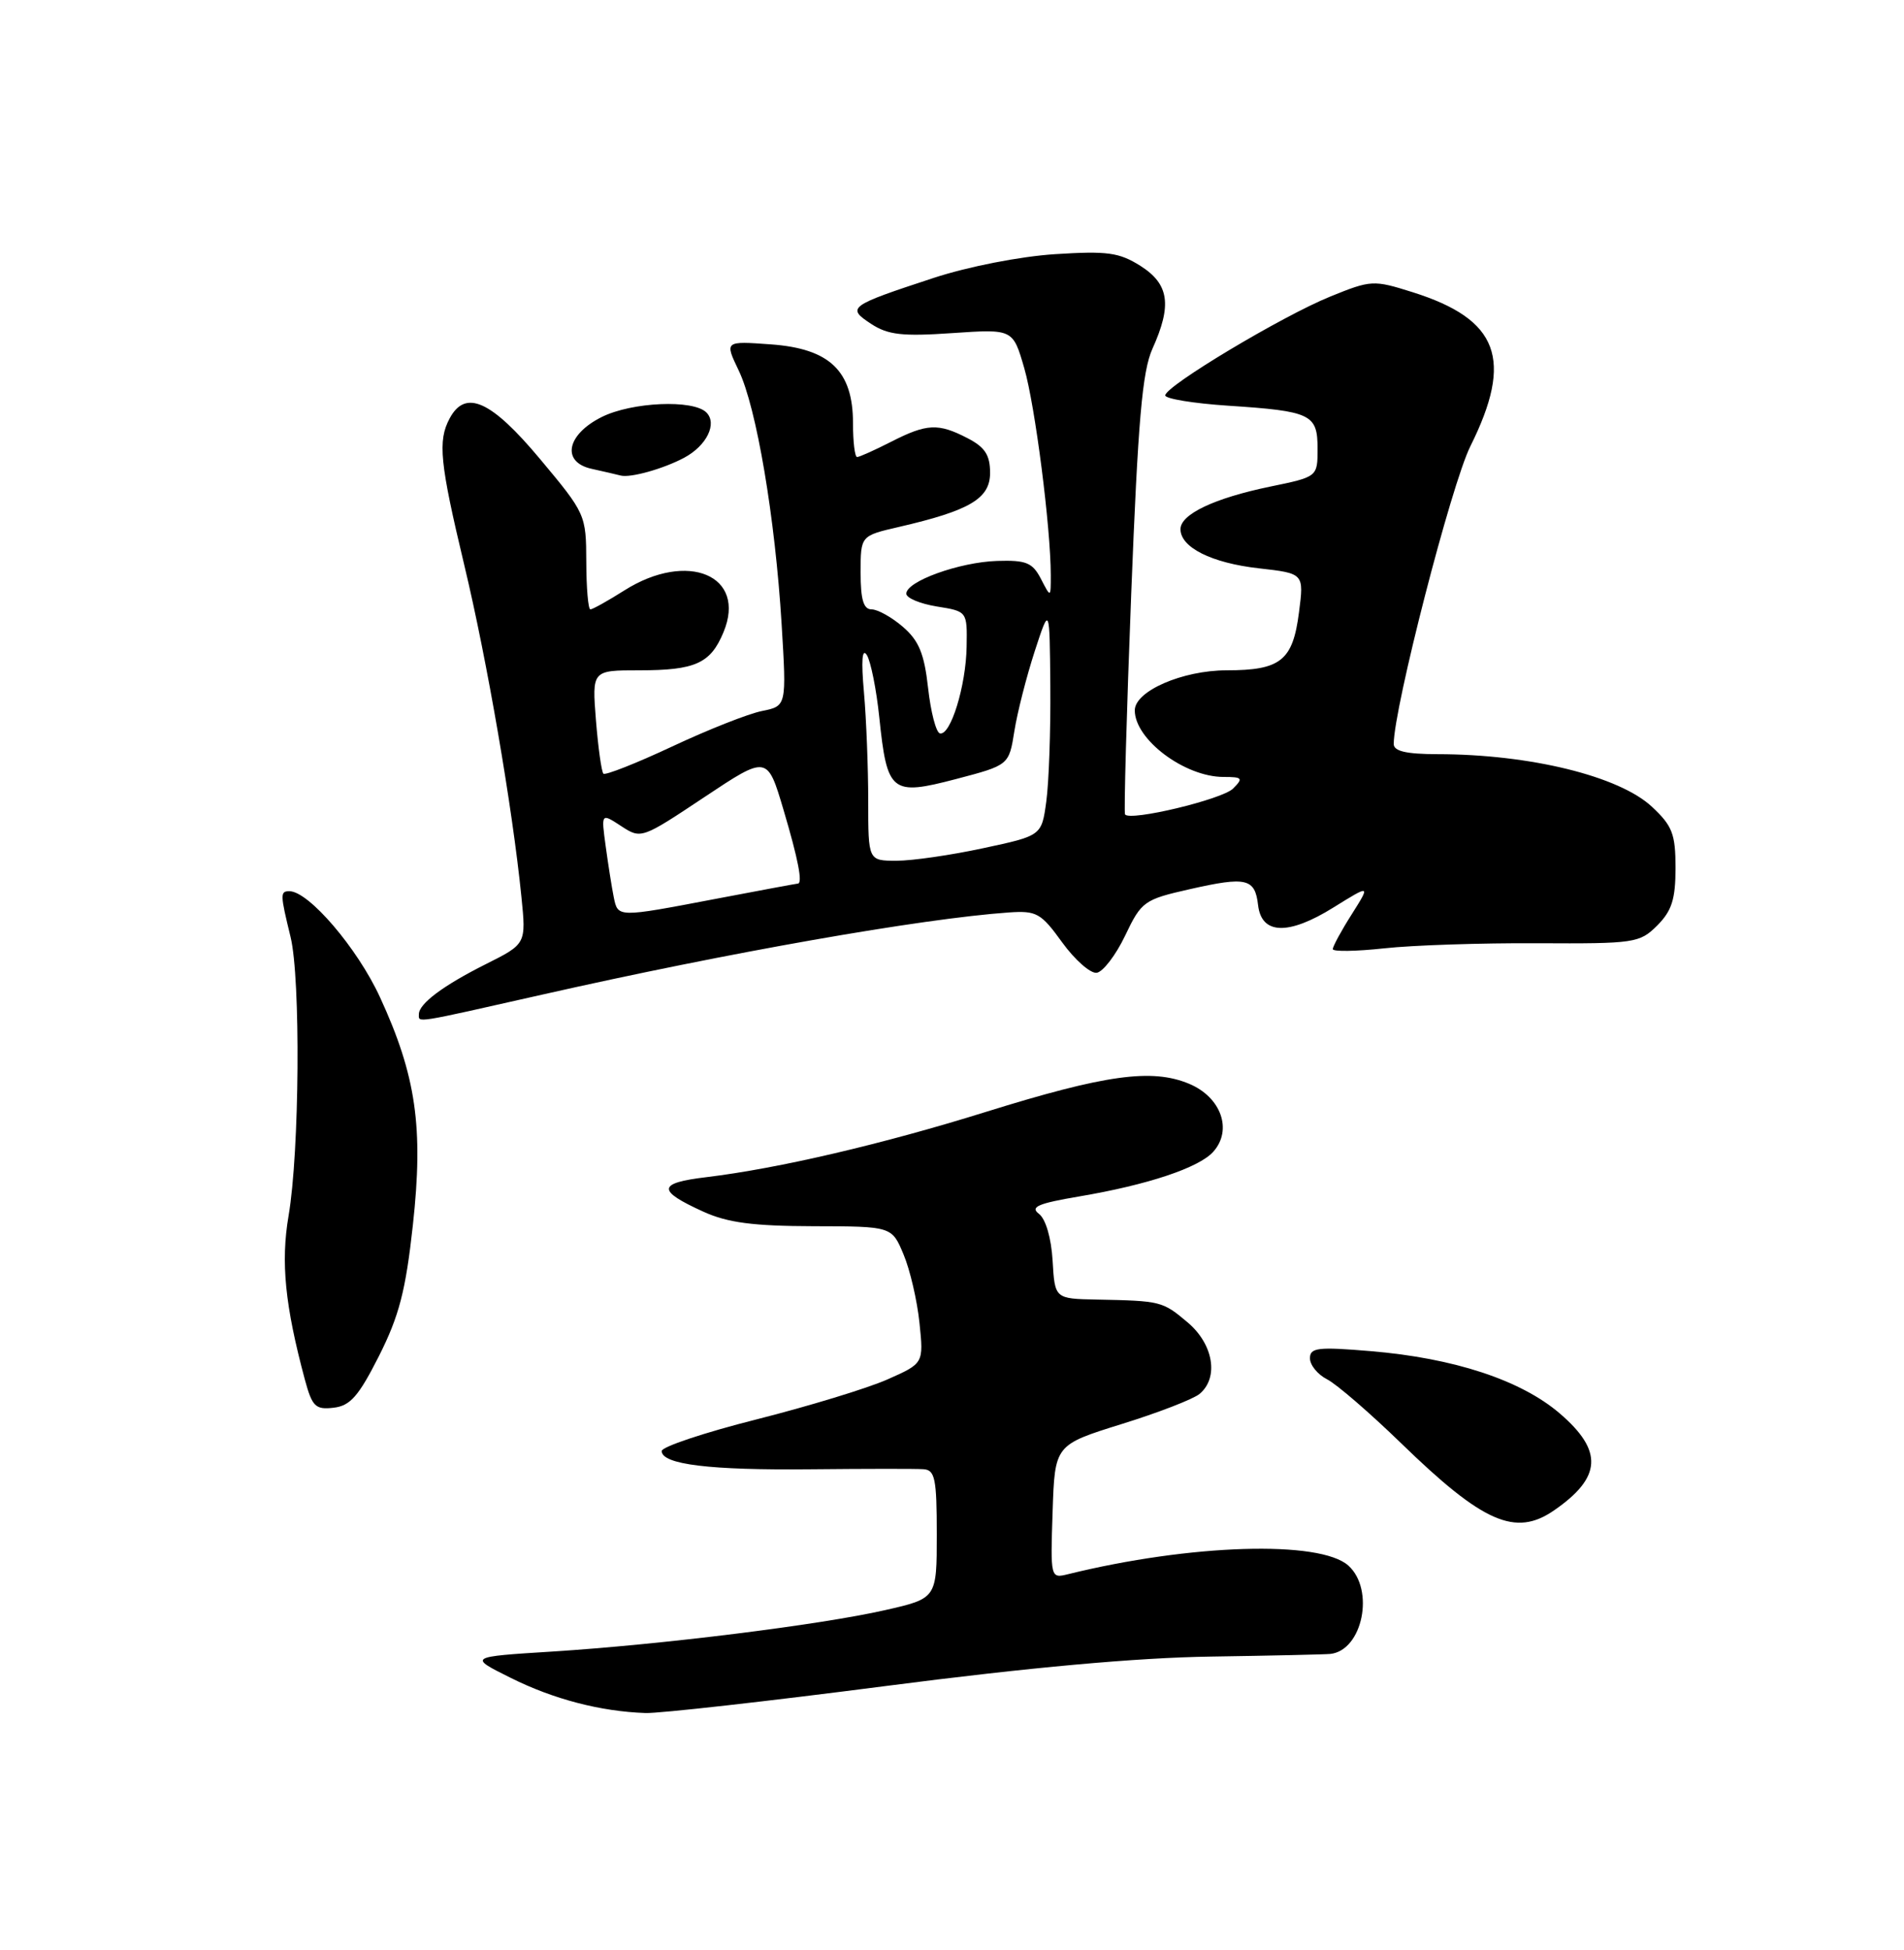 <?xml version="1.0" encoding="UTF-8" standalone="no"?>
<!DOCTYPE svg PUBLIC "-//W3C//DTD SVG 1.1//EN" "http://www.w3.org/Graphics/SVG/1.1/DTD/svg11.dtd" >
<svg xmlns="http://www.w3.org/2000/svg" xmlns:xlink="http://www.w3.org/1999/xlink" version="1.1" viewBox="0 0 250 256">
 <g >
 <path fill="currentColor"
d=" M 116.26 221.35 C 135.16 218.90 149.30 217.62 159.00 217.48 C 166.97 217.36 174.03 217.20 174.68 217.13 C 178.91 216.67 180.54 208.70 177.05 205.54 C 173.33 202.18 156.32 202.70 140.21 206.67 C 137.94 207.23 137.92 207.17 138.21 198.46 C 138.50 189.69 138.50 189.69 147.25 186.96 C 152.07 185.47 156.68 183.68 157.50 183.00 C 160.07 180.87 159.33 176.45 155.92 173.59 C 152.64 170.83 152.45 170.78 144.00 170.61 C 138.50 170.50 138.50 170.50 138.21 165.50 C 138.03 162.53 137.31 160.04 136.42 159.36 C 135.22 158.45 136.28 157.99 141.71 157.07 C 150.69 155.55 157.41 153.31 159.30 151.21 C 161.87 148.35 160.34 144.04 156.13 142.28 C 151.24 140.24 145.13 141.09 129.46 145.97 C 115.91 150.20 102.20 153.40 92.76 154.54 C 86.30 155.31 86.22 156.29 92.37 159.08 C 95.54 160.52 98.90 160.96 106.80 160.98 C 117.10 161.00 117.10 161.00 118.64 164.69 C 119.49 166.71 120.43 170.76 120.73 173.68 C 121.28 178.99 121.28 178.99 116.51 181.10 C 113.89 182.26 106.14 184.62 99.30 186.35 C 92.45 188.08 86.86 189.95 86.88 190.50 C 86.92 192.26 93.17 193.03 106.50 192.89 C 113.65 192.82 120.29 192.81 121.25 192.88 C 122.77 192.98 123.00 194.11 123.00 201.42 C 123.00 209.84 123.00 209.84 116.22 211.38 C 107.68 213.32 86.87 215.91 72.50 216.82 C 61.50 217.51 61.50 217.51 67.05 220.27 C 72.68 223.08 78.87 224.69 84.76 224.89 C 86.55 224.95 100.73 223.36 116.26 221.35 Z  M 204.03 198.30 C 210.33 193.96 210.53 190.47 204.79 185.55 C 199.69 181.18 190.89 178.29 179.96 177.38 C 173.04 176.80 172.00 176.92 172.00 178.32 C 172.00 179.21 173.01 180.45 174.25 181.08 C 175.49 181.71 179.88 185.50 184.00 189.50 C 194.72 199.91 198.98 201.78 204.03 198.30 Z  M 49.77 178.00 C 52.41 172.76 53.27 169.43 54.21 160.84 C 55.62 148.01 54.64 141.22 49.89 130.91 C 46.93 124.48 40.53 117.00 38.00 117.00 C 36.77 117.00 36.78 117.39 38.15 123.00 C 39.49 128.47 39.33 151.21 37.89 159.61 C 36.85 165.70 37.42 171.40 40.03 181.12 C 40.99 184.66 41.42 185.09 43.80 184.81 C 45.99 184.56 47.09 183.30 49.77 178.00 Z  M 71.27 130.56 C 95.60 125.06 120.95 120.60 132.46 119.79 C 136.10 119.54 136.68 119.86 139.46 123.71 C 141.13 126.02 143.18 127.82 144.00 127.71 C 144.82 127.59 146.51 125.40 147.74 122.82 C 149.88 118.33 150.22 118.09 156.24 116.73 C 163.66 115.05 164.78 115.31 165.19 118.83 C 165.64 122.71 169.17 122.82 175.08 119.14 C 179.96 116.11 179.96 116.11 177.48 120.04 C 176.11 122.19 175.00 124.25 175.00 124.60 C 175.00 124.95 178.04 124.90 181.75 124.50 C 185.46 124.09 194.51 123.79 201.85 123.83 C 214.65 123.90 215.29 123.80 217.60 121.50 C 219.51 119.58 220.00 118.05 220.00 113.95 C 220.00 109.49 219.59 108.42 216.91 105.92 C 212.60 101.89 200.89 99.02 188.75 99.01 C 184.63 99.00 183.00 98.62 183.00 97.67 C 183.00 92.98 190.56 63.60 193.06 58.59 C 198.75 47.16 196.79 41.93 185.48 38.36 C 180.33 36.74 180.04 36.75 174.65 38.94 C 168.35 41.50 153.00 50.69 153.00 51.91 C 153.00 52.35 156.71 52.96 161.25 53.26 C 172.18 53.98 173.00 54.38 173.00 58.91 C 173.00 62.60 173.00 62.60 166.79 63.88 C 159.44 65.40 155.00 67.51 155.00 69.47 C 155.00 71.87 159.08 73.91 165.29 74.61 C 171.22 75.28 171.22 75.28 170.56 80.39 C 169.75 86.73 168.16 88.00 161.06 88.00 C 155.24 88.01 149.00 90.73 149.00 93.26 C 149.00 97.09 155.56 102.00 160.66 102.00 C 163.14 102.00 163.27 102.16 161.90 103.53 C 160.47 104.95 148.37 107.85 147.72 106.92 C 147.56 106.69 147.92 93.68 148.53 78.00 C 149.42 55.23 149.98 48.75 151.32 45.78 C 153.91 40.05 153.51 37.30 149.75 34.91 C 146.94 33.14 145.41 32.93 138.50 33.37 C 133.92 33.67 127.12 35.00 122.58 36.49 C 111.44 40.15 111.12 40.38 114.38 42.52 C 116.60 43.97 118.48 44.18 125.04 43.73 C 133.00 43.19 133.00 43.19 134.49 48.34 C 135.92 53.29 137.96 69.24 137.97 75.50 C 137.97 78.50 137.97 78.50 136.68 76.00 C 135.57 73.86 134.75 73.52 130.92 73.64 C 125.98 73.80 119.00 76.31 119.00 77.94 C 119.00 78.51 120.80 79.26 123.00 79.62 C 127.00 80.26 127.00 80.26 126.92 84.88 C 126.84 90.04 124.81 96.62 123.41 96.28 C 122.91 96.16 122.21 93.48 121.86 90.32 C 121.36 85.81 120.65 84.10 118.55 82.29 C 117.09 81.03 115.24 80.00 114.44 80.00 C 113.38 80.00 113.00 78.71 113.00 75.17 C 113.00 70.34 113.00 70.34 117.98 69.19 C 127.34 67.03 130.00 65.46 130.00 62.08 C 130.00 59.74 129.33 58.71 127.05 57.53 C 123.19 55.53 121.71 55.60 117.00 58.00 C 114.84 59.10 112.84 60.00 112.54 60.00 C 112.24 60.00 112.00 58.00 112.00 55.56 C 112.00 48.69 108.95 45.77 101.22 45.21 C 95.14 44.77 95.14 44.77 96.99 48.63 C 99.33 53.49 101.78 67.99 102.63 81.96 C 103.28 92.69 103.28 92.69 100.06 93.34 C 98.28 93.69 92.97 95.79 88.26 98.00 C 83.54 100.21 79.48 101.81 79.23 101.57 C 78.98 101.32 78.54 98.16 78.25 94.56 C 77.73 88.00 77.73 88.00 83.93 88.00 C 91.31 88.00 93.30 87.10 95.00 82.99 C 98.09 75.55 90.30 72.26 82.00 77.50 C 79.82 78.88 77.81 80.00 77.52 80.00 C 77.23 80.00 76.99 77.19 76.98 73.75 C 76.96 67.58 76.89 67.41 70.90 60.25 C 64.48 52.57 61.11 51.06 59.04 54.93 C 57.46 57.88 57.74 60.71 60.98 74.27 C 63.97 86.75 67.28 106.00 68.46 117.71 C 69.09 123.92 69.09 123.92 63.80 126.57 C 58.18 129.39 55.00 131.77 55.00 133.15 C 55.00 134.29 54.12 134.43 71.27 130.56 Z  M 89.84 60.09 C 92.79 58.51 94.21 55.61 92.75 54.15 C 91.02 52.42 82.97 52.77 79.00 54.75 C 74.38 57.06 73.68 60.67 77.69 61.55 C 79.23 61.89 80.95 62.29 81.50 62.43 C 82.78 62.76 87.11 61.55 89.84 60.09 Z  M 80.58 117.75 C 80.33 116.51 79.86 113.53 79.53 111.11 C 78.93 106.73 78.93 106.73 81.56 108.45 C 84.17 110.16 84.25 110.13 92.47 104.66 C 100.75 99.15 100.75 99.15 102.88 106.33 C 104.82 112.86 105.42 116.00 104.75 116.00 C 104.61 116.00 99.77 116.90 94.00 118.00 C 80.99 120.48 81.14 120.48 80.58 117.75 Z  M 114.00 105.15 C 114.00 100.83 113.75 94.41 113.44 90.90 C 113.06 86.70 113.20 85.02 113.82 86.00 C 114.33 86.83 115.07 90.49 115.45 94.15 C 116.48 104.07 117.02 104.50 125.51 102.28 C 132.48 100.45 132.48 100.45 133.19 95.98 C 133.58 93.51 134.79 88.80 135.86 85.50 C 137.82 79.50 137.82 79.50 137.91 90.11 C 137.96 95.95 137.72 102.74 137.38 105.22 C 136.77 109.71 136.77 109.71 129.11 111.35 C 124.90 112.26 119.78 113.00 117.73 113.00 C 114.00 113.00 114.00 113.00 114.00 105.15 Z "/>
</g>
</svg>